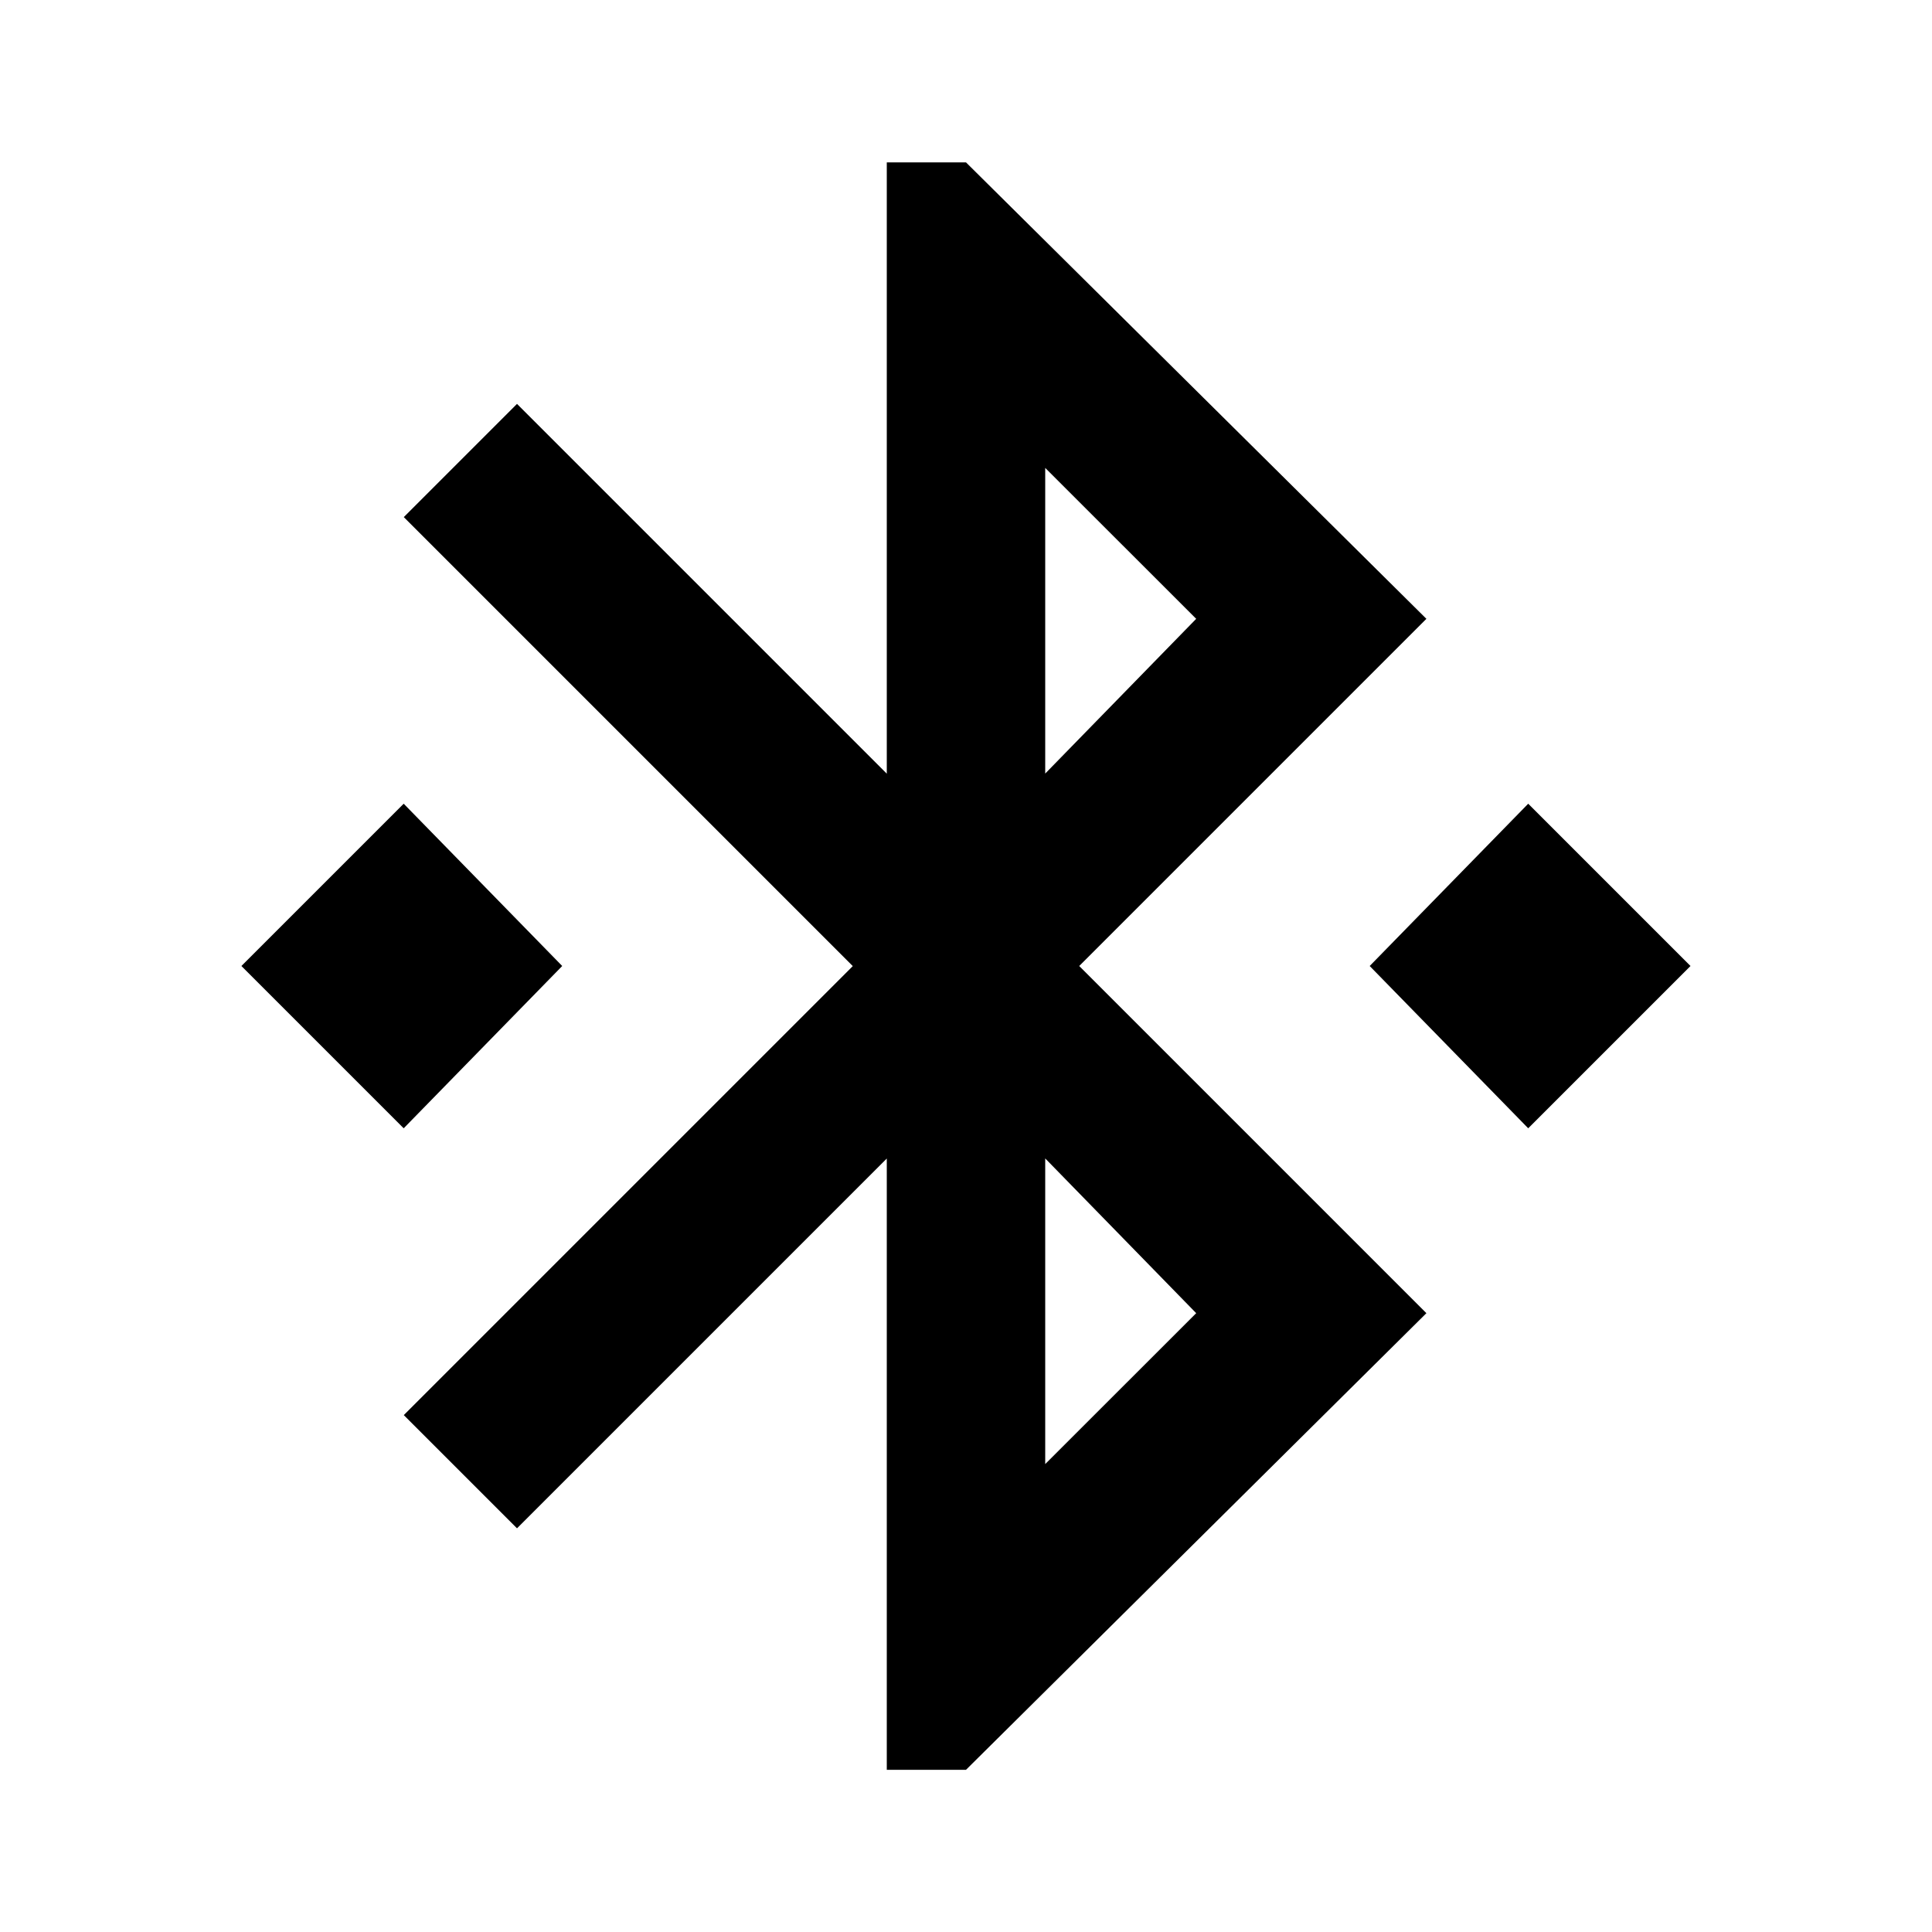 <!-- Generated by IcoMoon.io -->
<svg version="1.1" xmlns="http://www.w3.org/2000/svg" width="20" height="20" viewBox="0 0 20 20">
<title>bluetooth_connected</title>
<path d="M15.82 8.32l1.68 1.68-1.68 1.68-1.641-1.68zM12.383 13.594l-1.563-1.602v3.164zM10.82 4.844v3.164l1.563-1.602zM14.766 6.406l-3.594 3.594 3.594 3.594-4.766 4.727h-0.82v-6.328l-3.828 3.828-1.172-1.172 4.648-4.648-4.648-4.648 1.172-1.172 3.828 3.828v-6.328h0.82zM5.82 10l-1.641 1.68-1.68-1.68 1.68-1.68z"></path>
</svg>
